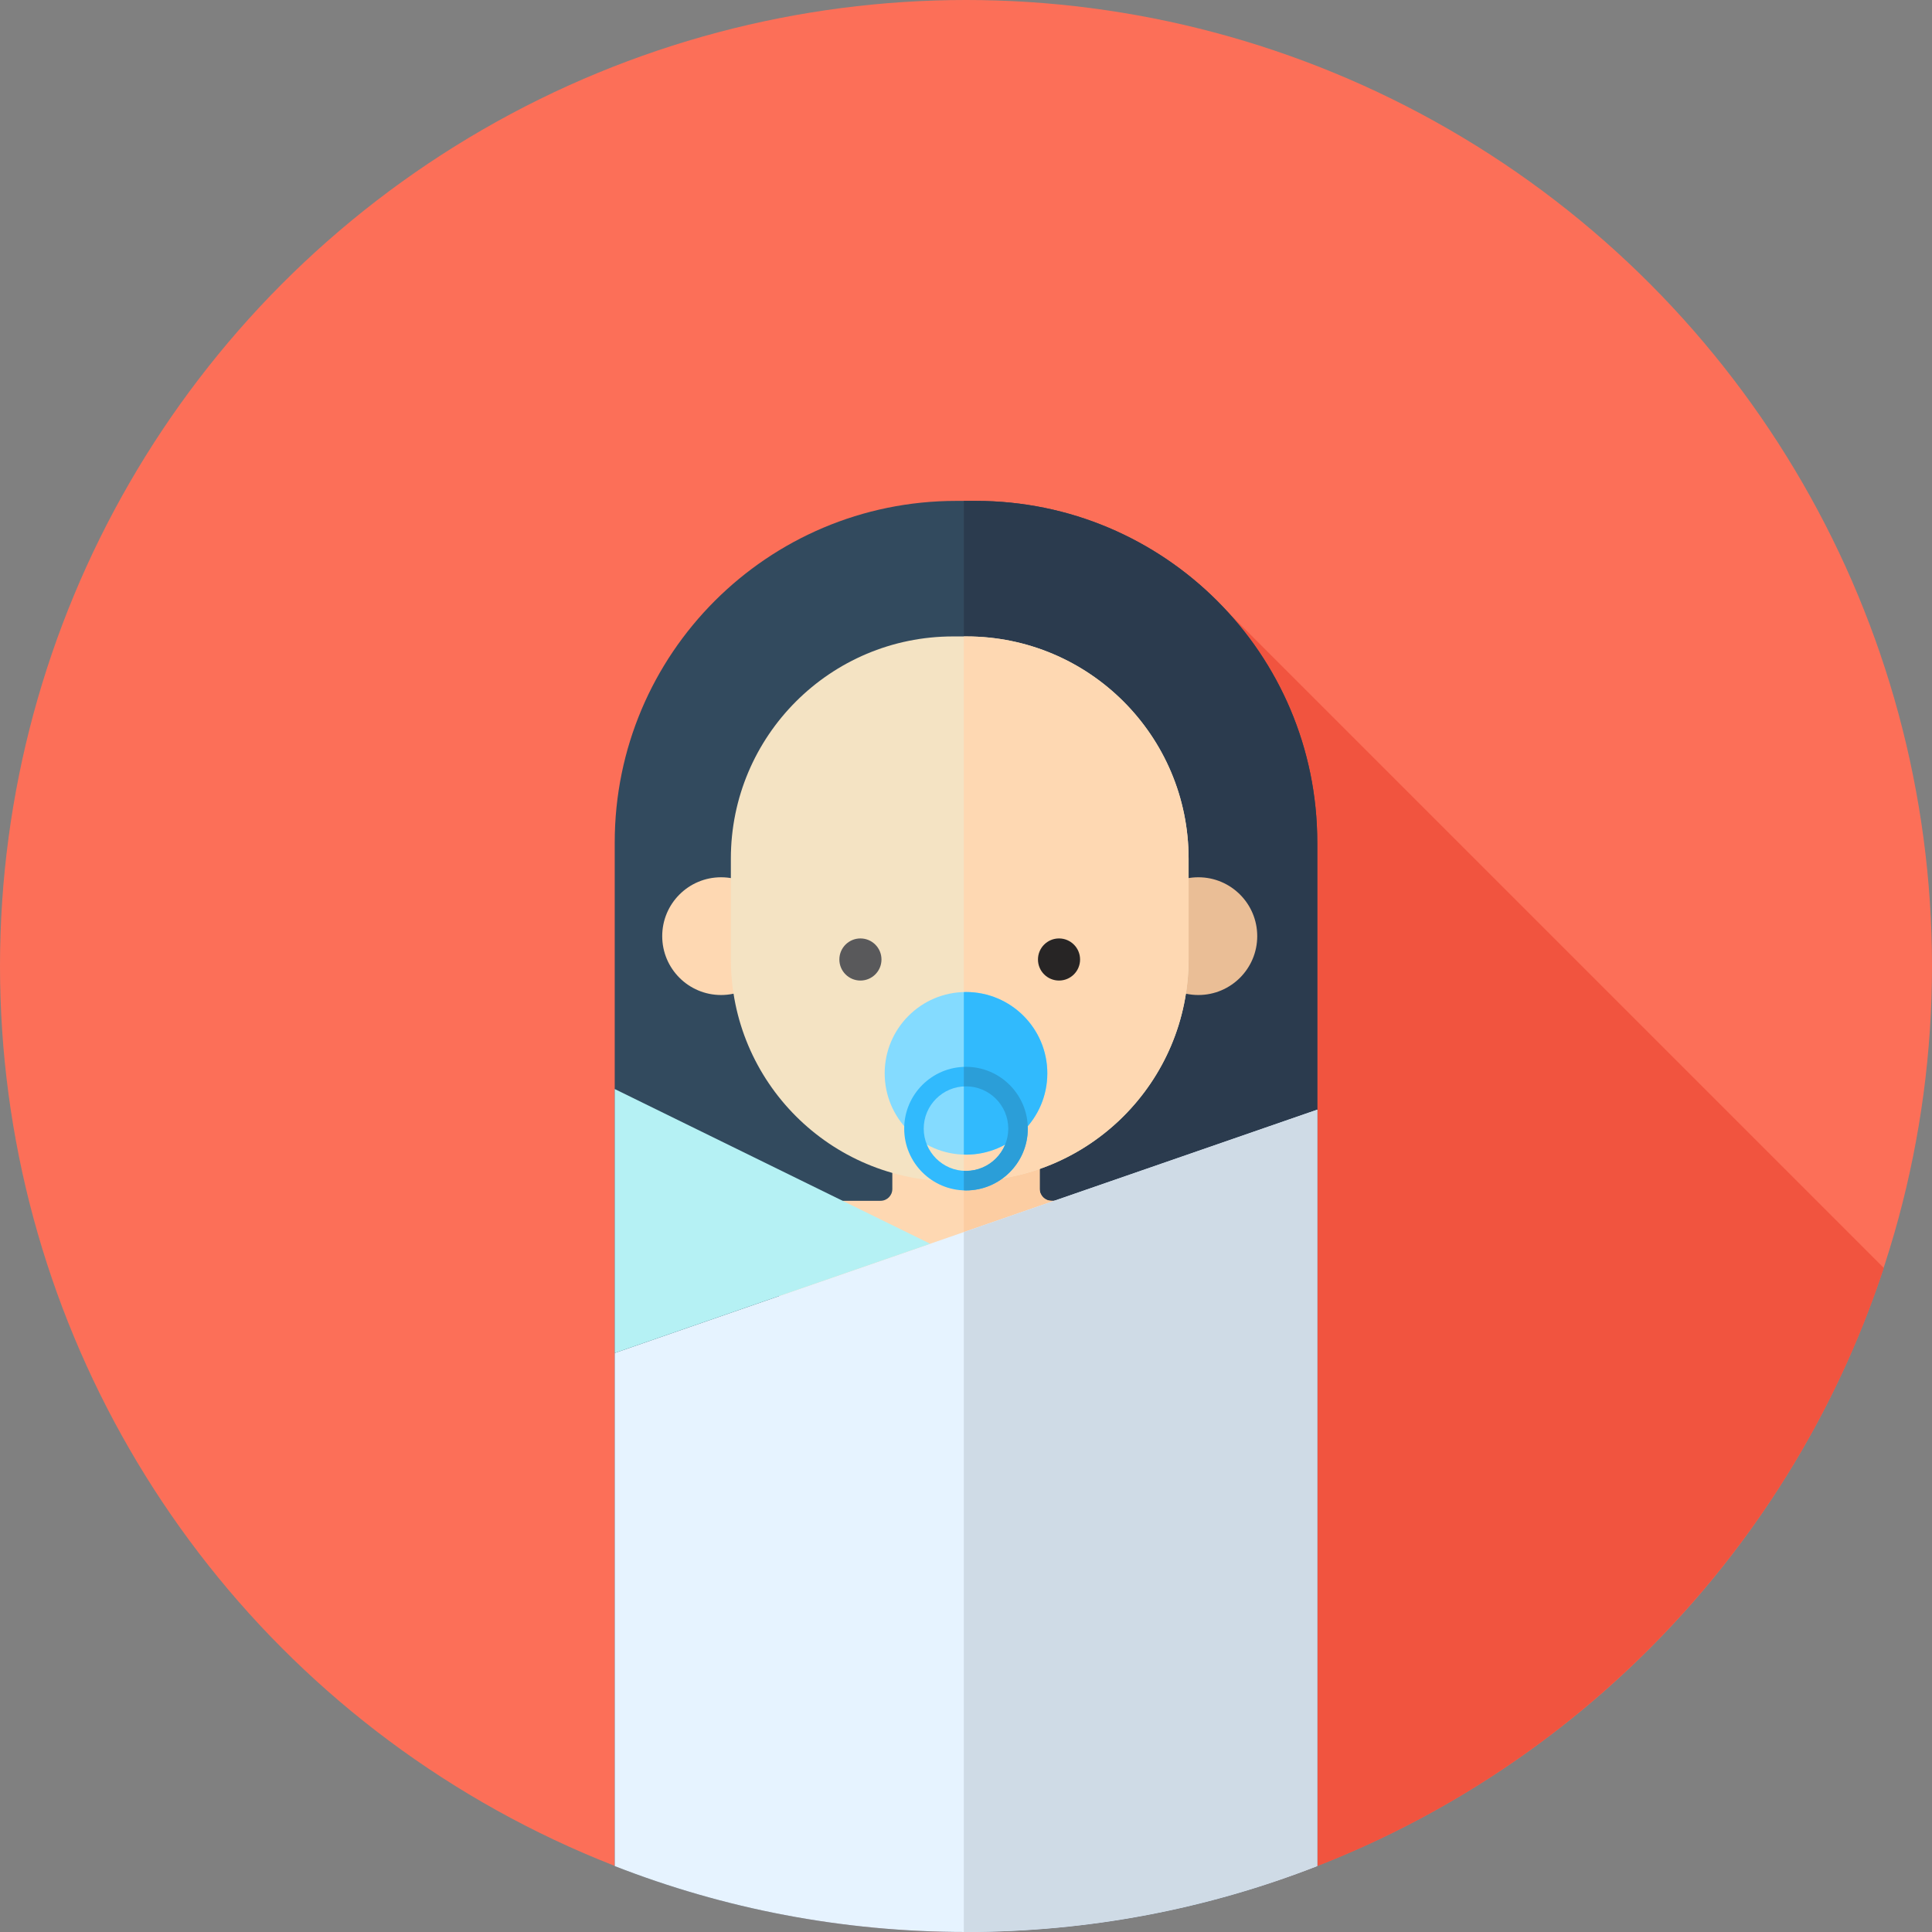 <?xml version="1.0" encoding="iso-8859-1"?>
<!-- Generator: Adobe Illustrator 19.0.0, SVG Export Plug-In . SVG Version: 6.00 Build 0)  -->
<svg version="1.1" id="Layer_1" xmlns="http://www.w3.org/2000/svg" xmlns:xlink="http://www.w3.org/1999/xlink" x="0px" y="0px"
	 viewBox="0 0 512 512" style="enable-background:new 0 0 512 512;" xml:space="preserve">
<rect x="0" y="0" width="512" height="512" fill="#808080" stroke="none"/>
<circle style="fill:#FC6F58;" cx="256" cy="256" r="256"/>
<path style="fill:#F1543F;" d="M499.228,336.02l-173.97-173.97l-38.674,291.495l46.601,46.601
	C411.539,475.398,473.593,413.977,499.228,336.02z"/>
<path style="fill:#324A5E;" d="M258.586,132.741h-5.172c-49.985,0-90.505,40.52-90.505,90.505v271.293
	C191.762,505.808,223.156,512,256,512s64.238-6.192,93.091-17.461V223.246C349.091,173.261,308.57,132.741,258.586,132.741z"/>
<path style="fill:#2B3B4E;" d="M258.586,132.741h-3.16v379.252c0.191,0,0.383,0.007,0.574,0.007
	c32.844,0,64.238-6.192,93.091-17.461V223.246C349.091,173.261,308.57,132.741,258.586,132.741z"/>
<path style="fill:#FED8B2;" d="M275.525,315.097v-21.652h-39.048v21.652c0,1.727-1.402,3.129-3.129,3.129h-26.91v74.719h99.125
	v-74.719h-26.91C276.925,318.226,275.525,316.825,275.525,315.097z"/>
<path style="fill:#FCCDA2;" d="M305.562,318.226h-26.908c-1.727,0-3.129-1.402-3.129-3.129v-21.652h-20.099v99.5h50.136V318.226z"/>
<circle style="fill:#FED8B2;" cx="191.095" cy="248.087" r="15.601"/>
<circle style="fill:#EABE96;" cx="317.578" cy="248.087" r="15.601"/>
<path style="fill:#F4E3C3;" d="M256.095,313.063h-3.517c-32.527,0-58.894-26.367-58.894-58.894v-26.614
	c0-32.527,26.369-58.894,58.896-58.894h3.517c32.527,0,58.894,26.367,58.894,58.894v26.614
	C314.989,286.696,288.621,313.063,256.095,313.063z"/>
<path style="fill:#FED8B2;" d="M256.095,168.662h-0.669v144.403h0.669c32.527,0,58.894-26.367,58.894-58.896v-26.614
	C314.99,195.029,288.621,168.662,256.095,168.662z"/>
<circle style="fill:#59595B;" cx="228.021" cy="254.276" r="5.58"/>
<circle style="fill:#272525;" cx="280.652" cy="254.276" r="5.58"/>
<circle style="fill:#84DBFF;" cx="256" cy="284.444" r="21.549"/>
<g>
	<path style="fill:#31BAFD;" d="M256,262.896c-0.193,0-0.381,0.024-0.574,0.029v43.039c0.193,0.005,0.381,0.029,0.574,0.029
		c11.902,0,21.549-9.647,21.549-21.549S267.902,262.896,256,262.896z"/>
	<path style="fill:#31BAFD;" d="M256,315.475c-9.03,0-16.377-7.347-16.377-16.377c0-9.03,7.347-16.377,16.377-16.377
		c9.03,0,16.377,7.347,16.377,16.377C272.377,308.127,265.03,315.475,256,315.475z M256,287.892
		c-6.178,0-11.205,5.027-11.205,11.205c0,6.178,5.027,11.205,11.205,11.205c6.178,0,11.205-5.027,11.205-11.205
		C267.205,292.919,262.178,287.892,256,287.892z"/>
</g>
<path style="fill:#2B9ED8;" d="M256,282.721c-0.193,0-0.383,0.022-0.574,0.029v5.172c0.191-0.01,0.381-0.029,0.574-0.029
	c6.178,0,11.205,5.027,11.205,11.205c0,6.178-5.027,11.205-11.205,11.205c-0.193,0-0.383-0.019-0.574-0.029v5.172
	c0.191,0.007,0.381,0.029,0.574,0.029c9.03,0,16.377-7.347,16.377-16.377C272.377,290.068,265.03,282.721,256,282.721z"/>
<path style="fill:#E6F3FF;" d="M162.909,494.539C191.762,505.808,223.156,512,256,512s64.238-6.192,93.091-17.461V294.078
	l-186.182,64.479V494.539z"/>
<path style="fill:#CFDBE6;" d="M255.426,326.516v185.477c0.191,0,0.383,0.007,0.574,0.007c32.844,0,64.238-6.192,93.091-17.461
	V294.078L255.426,326.516z"/>
<polygon style="fill:#B5F1F4;" points="162.909,358.557 246.506,329.606 162.909,288.606 "/>
<g>
</g>
<g>
</g>
<g>
</g>
<g>
</g>
<g>
</g>
<g>
</g>
<g>
</g>
<g>
</g>
<g>
</g>
<g>
</g>
<g>
</g>
<g>
</g>
<g>
</g>
<g>
</g>
<g>
</g>
</svg>
